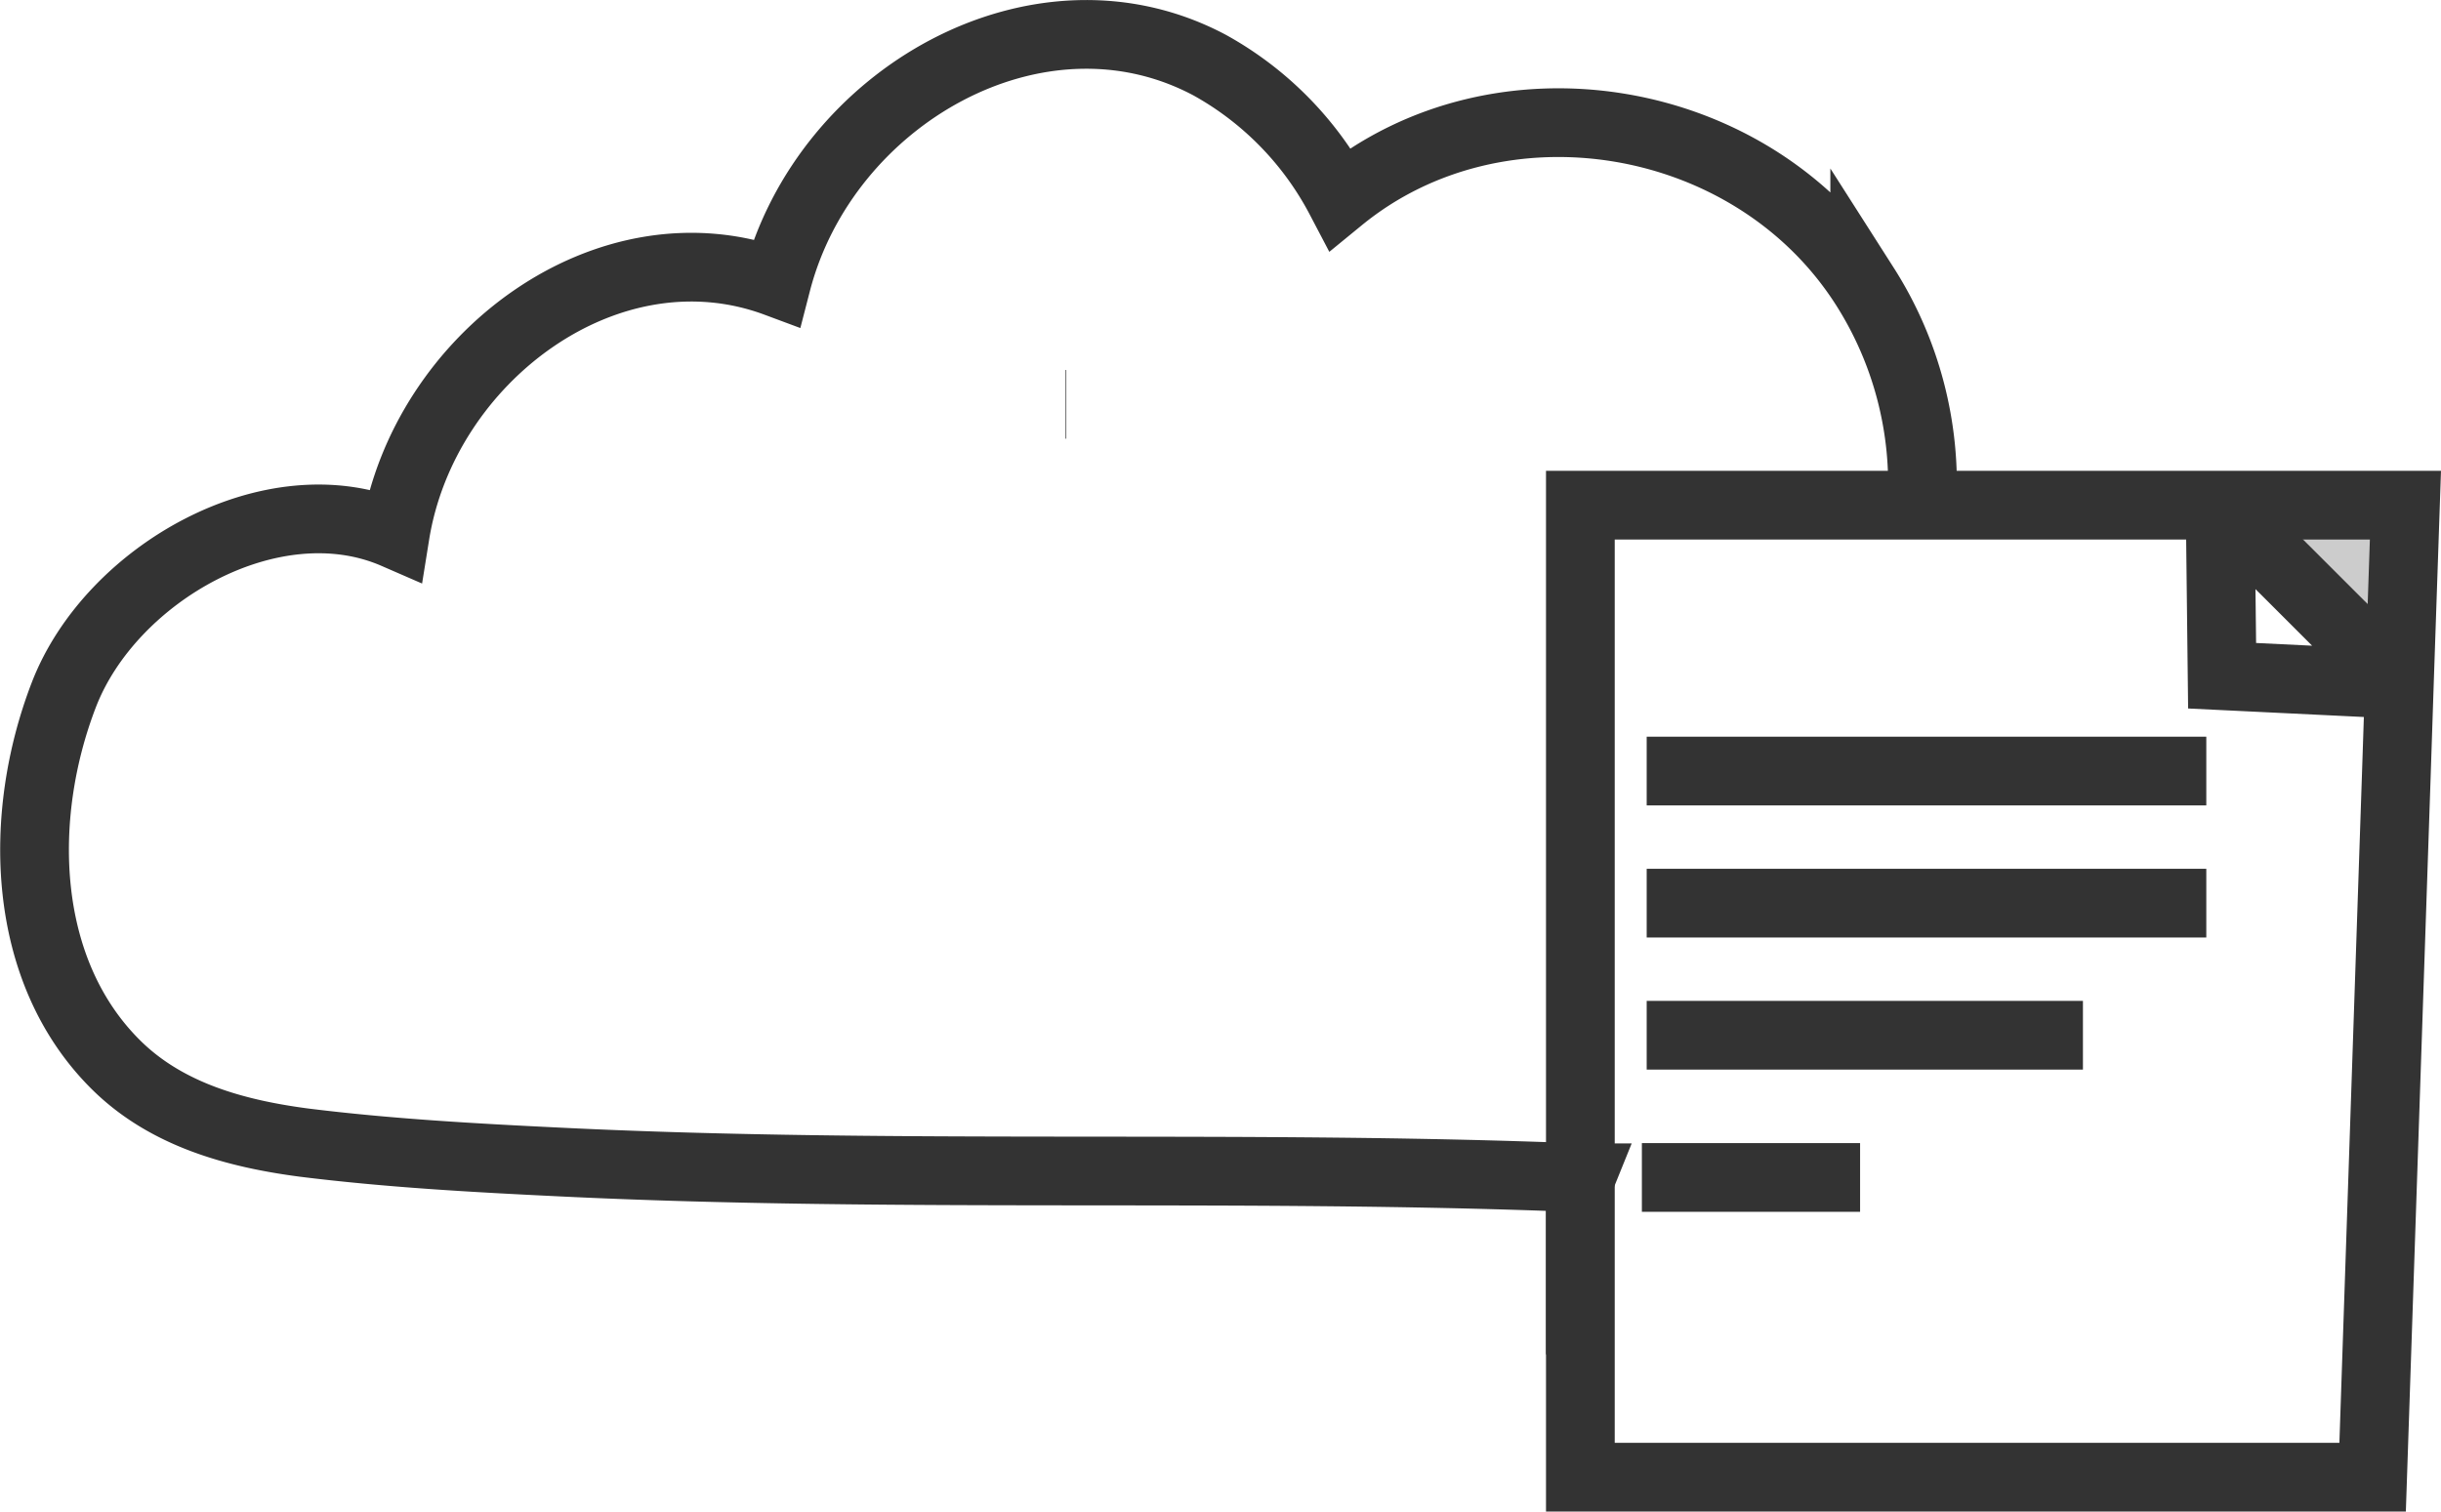 <svg xmlns="http://www.w3.org/2000/svg" viewBox="0 0 142.07 88"><defs><style>.cls-1{fill:none;}.cls-1,.cls-3{stroke:#333;stroke-miterlimit:10;stroke-width:4px;}.cls-2,.cls-3{fill:#ccc;}</style></defs><title>Asset 6</title><g id="Layer_2" data-name="Layer 2"><g id="Layer_1-2" data-name="Layer 1"><path class="cls-1" d="M129.09,38.13c.31.45.6.92.88,1.39"/><path class="cls-1" d="M92,68.57c-19.8-.8-39.62.05-59.42-.92-5-.24-10-.52-14.89-1.13C13.73,66,9.7,64.91,6.76,62,1.19,56.49,1,47.48,3.72,40.44S15.85,28,23,31.11C24.65,20.83,35.39,12.8,45.2,16.45,48,5.61,60.47-1.51,70.42,3.8A18.93,18.93,0,0,1,78,11.56c9.25-7.57,24-5.12,30.53,5.1a21.41,21.41,0,0,1,3.33,12.71"/><line class="cls-1" x1="62.06" y1="23.54" x2="62.02" y2="23.54"/><path class="cls-2" d="M129.33,29.41H140l-.35,10.27h-.16L129.8,30c-.22-.23-.37-.3-.47-.3Z"/><polygon class="cls-1" points="129.33 29.41 125.96 29.41 91.98 29.41 91.98 86 138.09 86 139.47 45.12 139.65 39.68 140 29.41 129.33 29.41"/><path class="cls-1" d="M129.33,29.7c-.08,0-.11.05-.11.12l.11,9.52,9.69.47c.21,0,.33-.28.47-.13L129.8,30C129.58,29.77,129.43,29.7,129.33,29.7Z"/><polygon class="cls-3" points="92 68.57 91.98 68.62 91.98 68.57 92 68.57"/><line class="cls-1" x1="95.84" y1="44.89" x2="128.41" y2="44.89"/><line class="cls-1" x1="95.84" y1="52.58" x2="128.41" y2="52.58"/><line class="cls-1" x1="95.84" y1="60.27" x2="121.23" y2="60.27"/><line class="cls-1" x1="95.56" y1="68.55" x2="108.26" y2="68.55"/></g></g></svg>